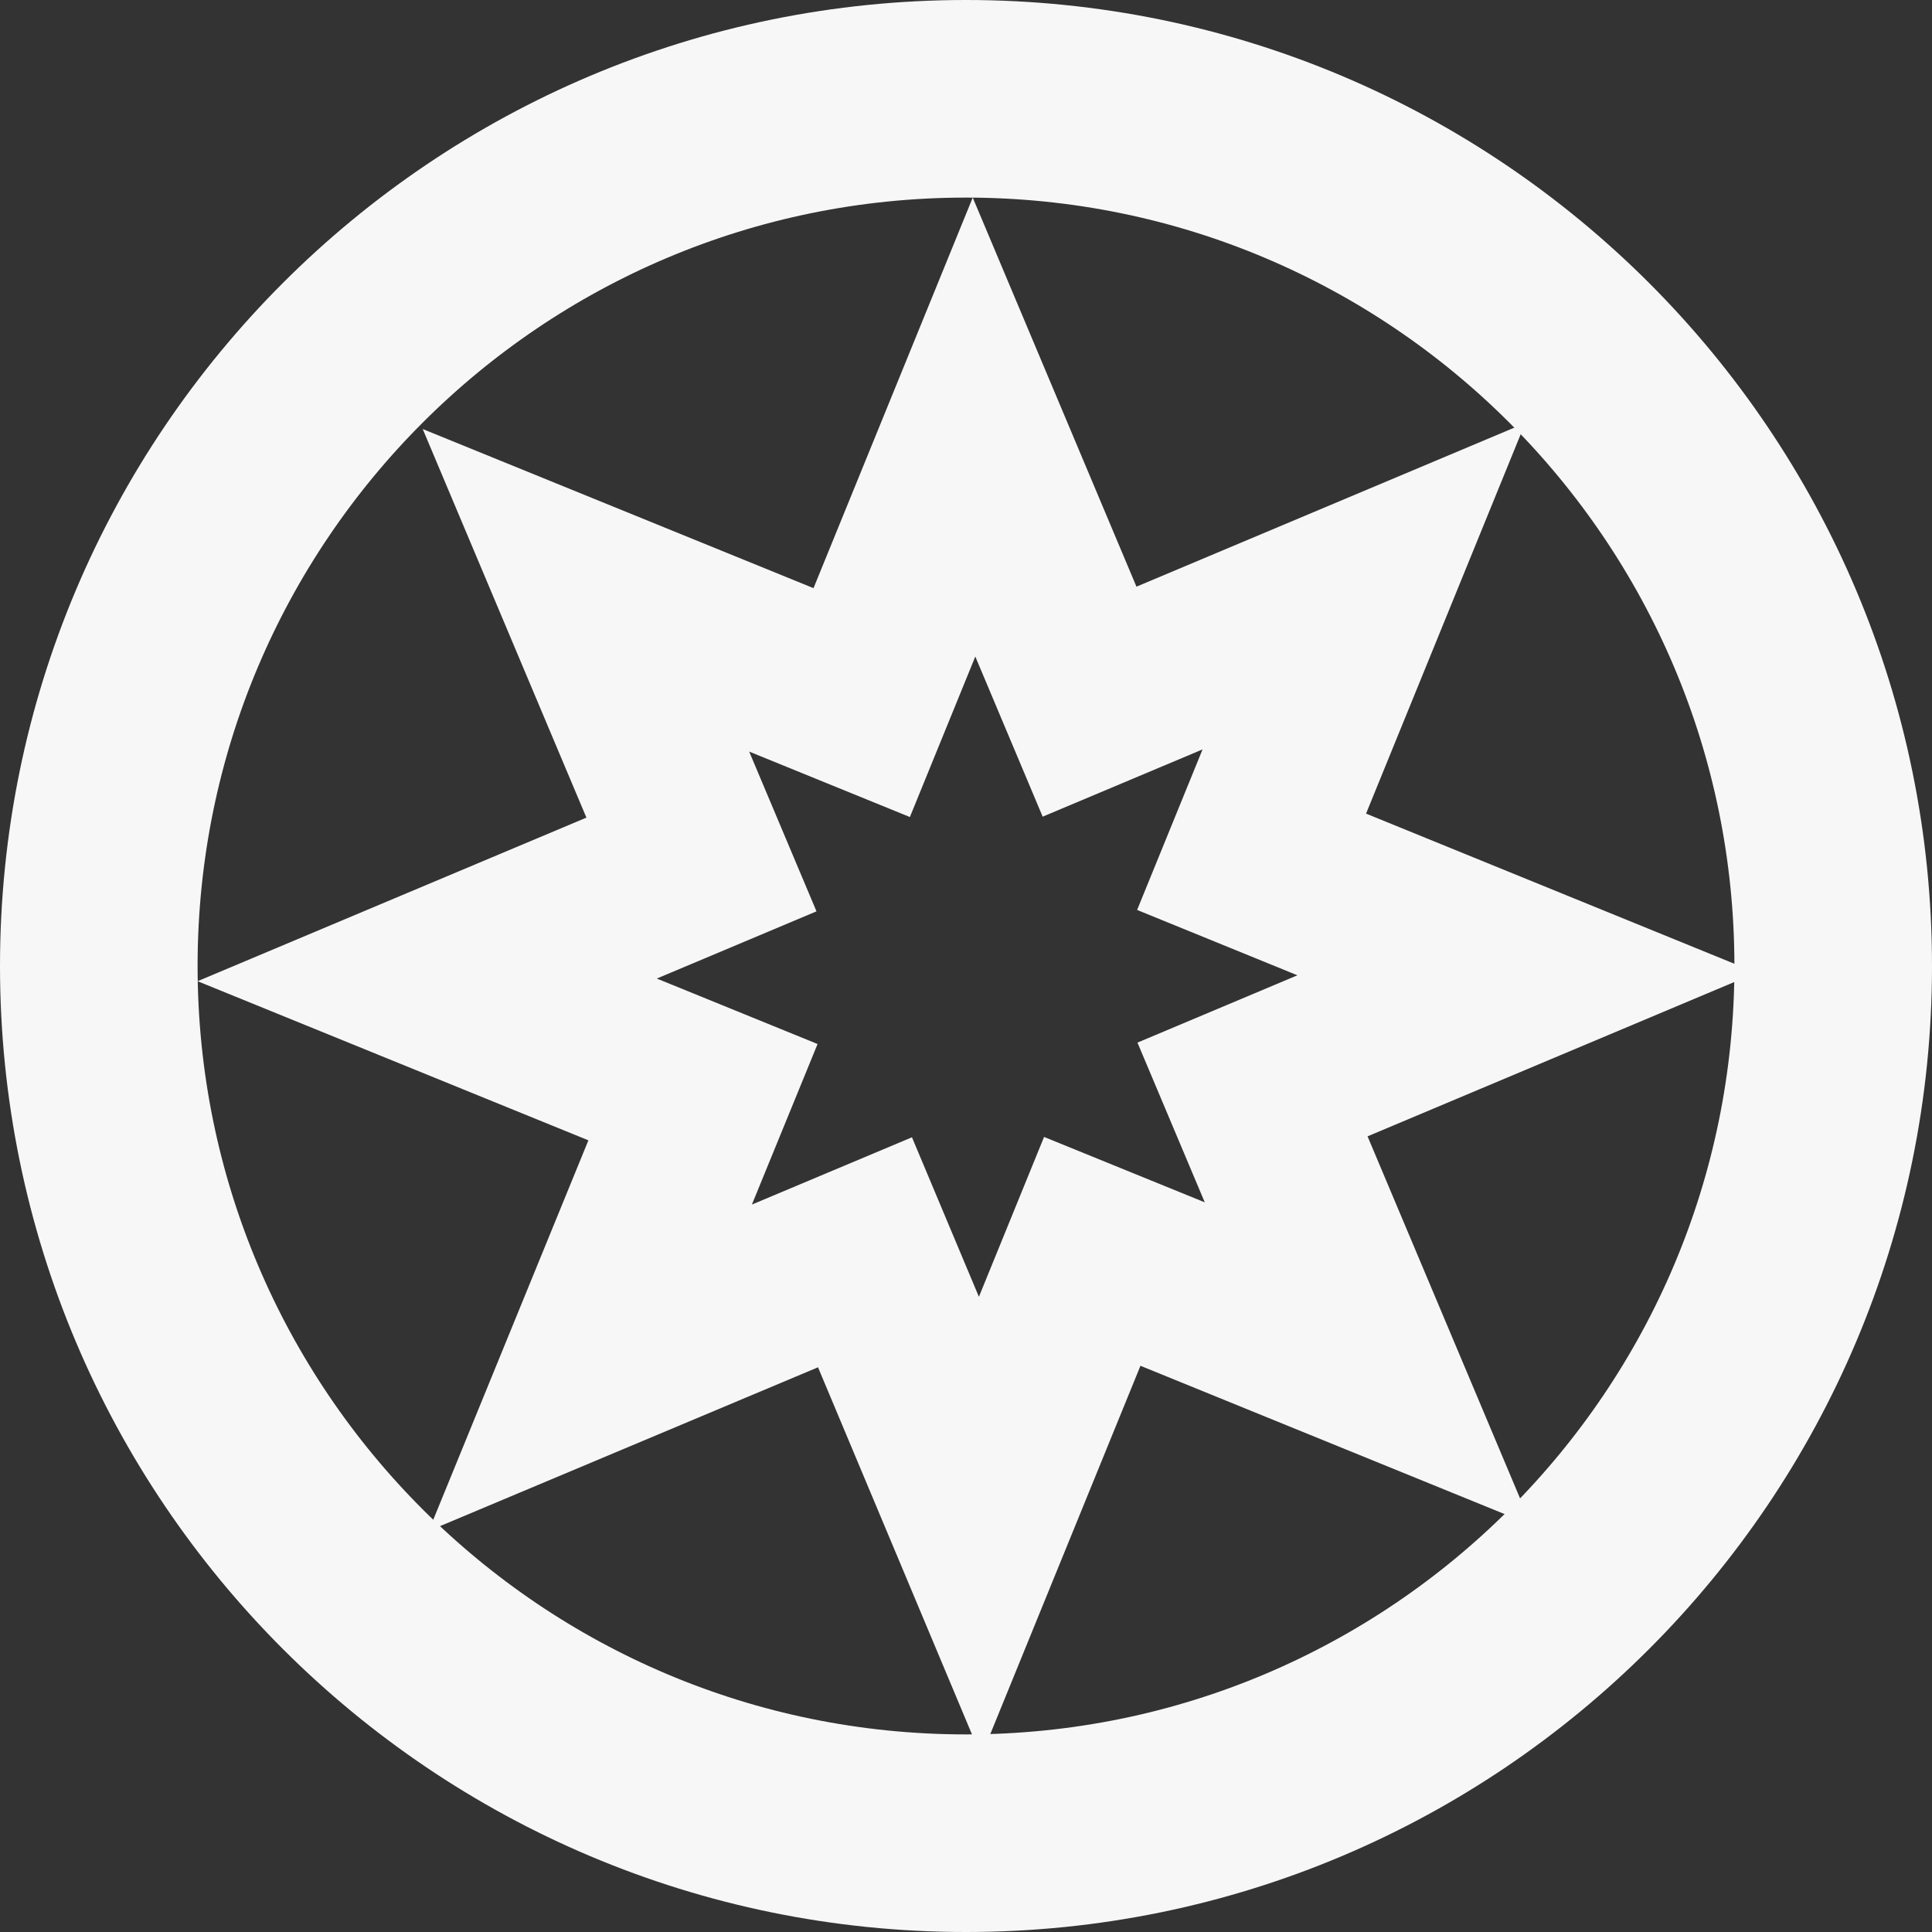 <svg width="88" height="88" viewBox="0 0 88 88" fill="none" xmlns="http://www.w3.org/2000/svg">
<rect x="0" y="0" width="88" height="88" fill="#333333" stroke="none"/>
<path d="M53.454 58.505L49.751 56.998L48.242 60.7L44.64 69.534L40.948 60.731L39.399 57.04L35.709 58.591L26.887 62.298L30.503 53.455L32.02 49.747L28.309 48.236L19.458 44.632L28.262 40.928L31.95 39.376L30.396 35.688L26.689 26.888L35.546 30.494L39.249 32.002L40.758 28.3L44.365 19.452L48.077 28.273L49.628 31.96L53.315 30.409L62.124 26.702L58.518 35.549L57.008 39.253L60.712 40.763L69.548 44.365L60.738 48.072L57.05 49.624L58.604 53.312L62.311 62.112L53.454 58.505Z" stroke="#F7F7F7" stroke-width="8"/>
<path d="M44 83.5C65.815 83.5 83.5 65.815 83.5 44C83.5 22.185 65.815 4.5 44 4.5C22.185 4.5 4.5 22.185 4.5 44C4.5 65.815 22.185 83.5 44 83.5Z" stroke="#F7F7F7" stroke-width="9"/>
</svg>
